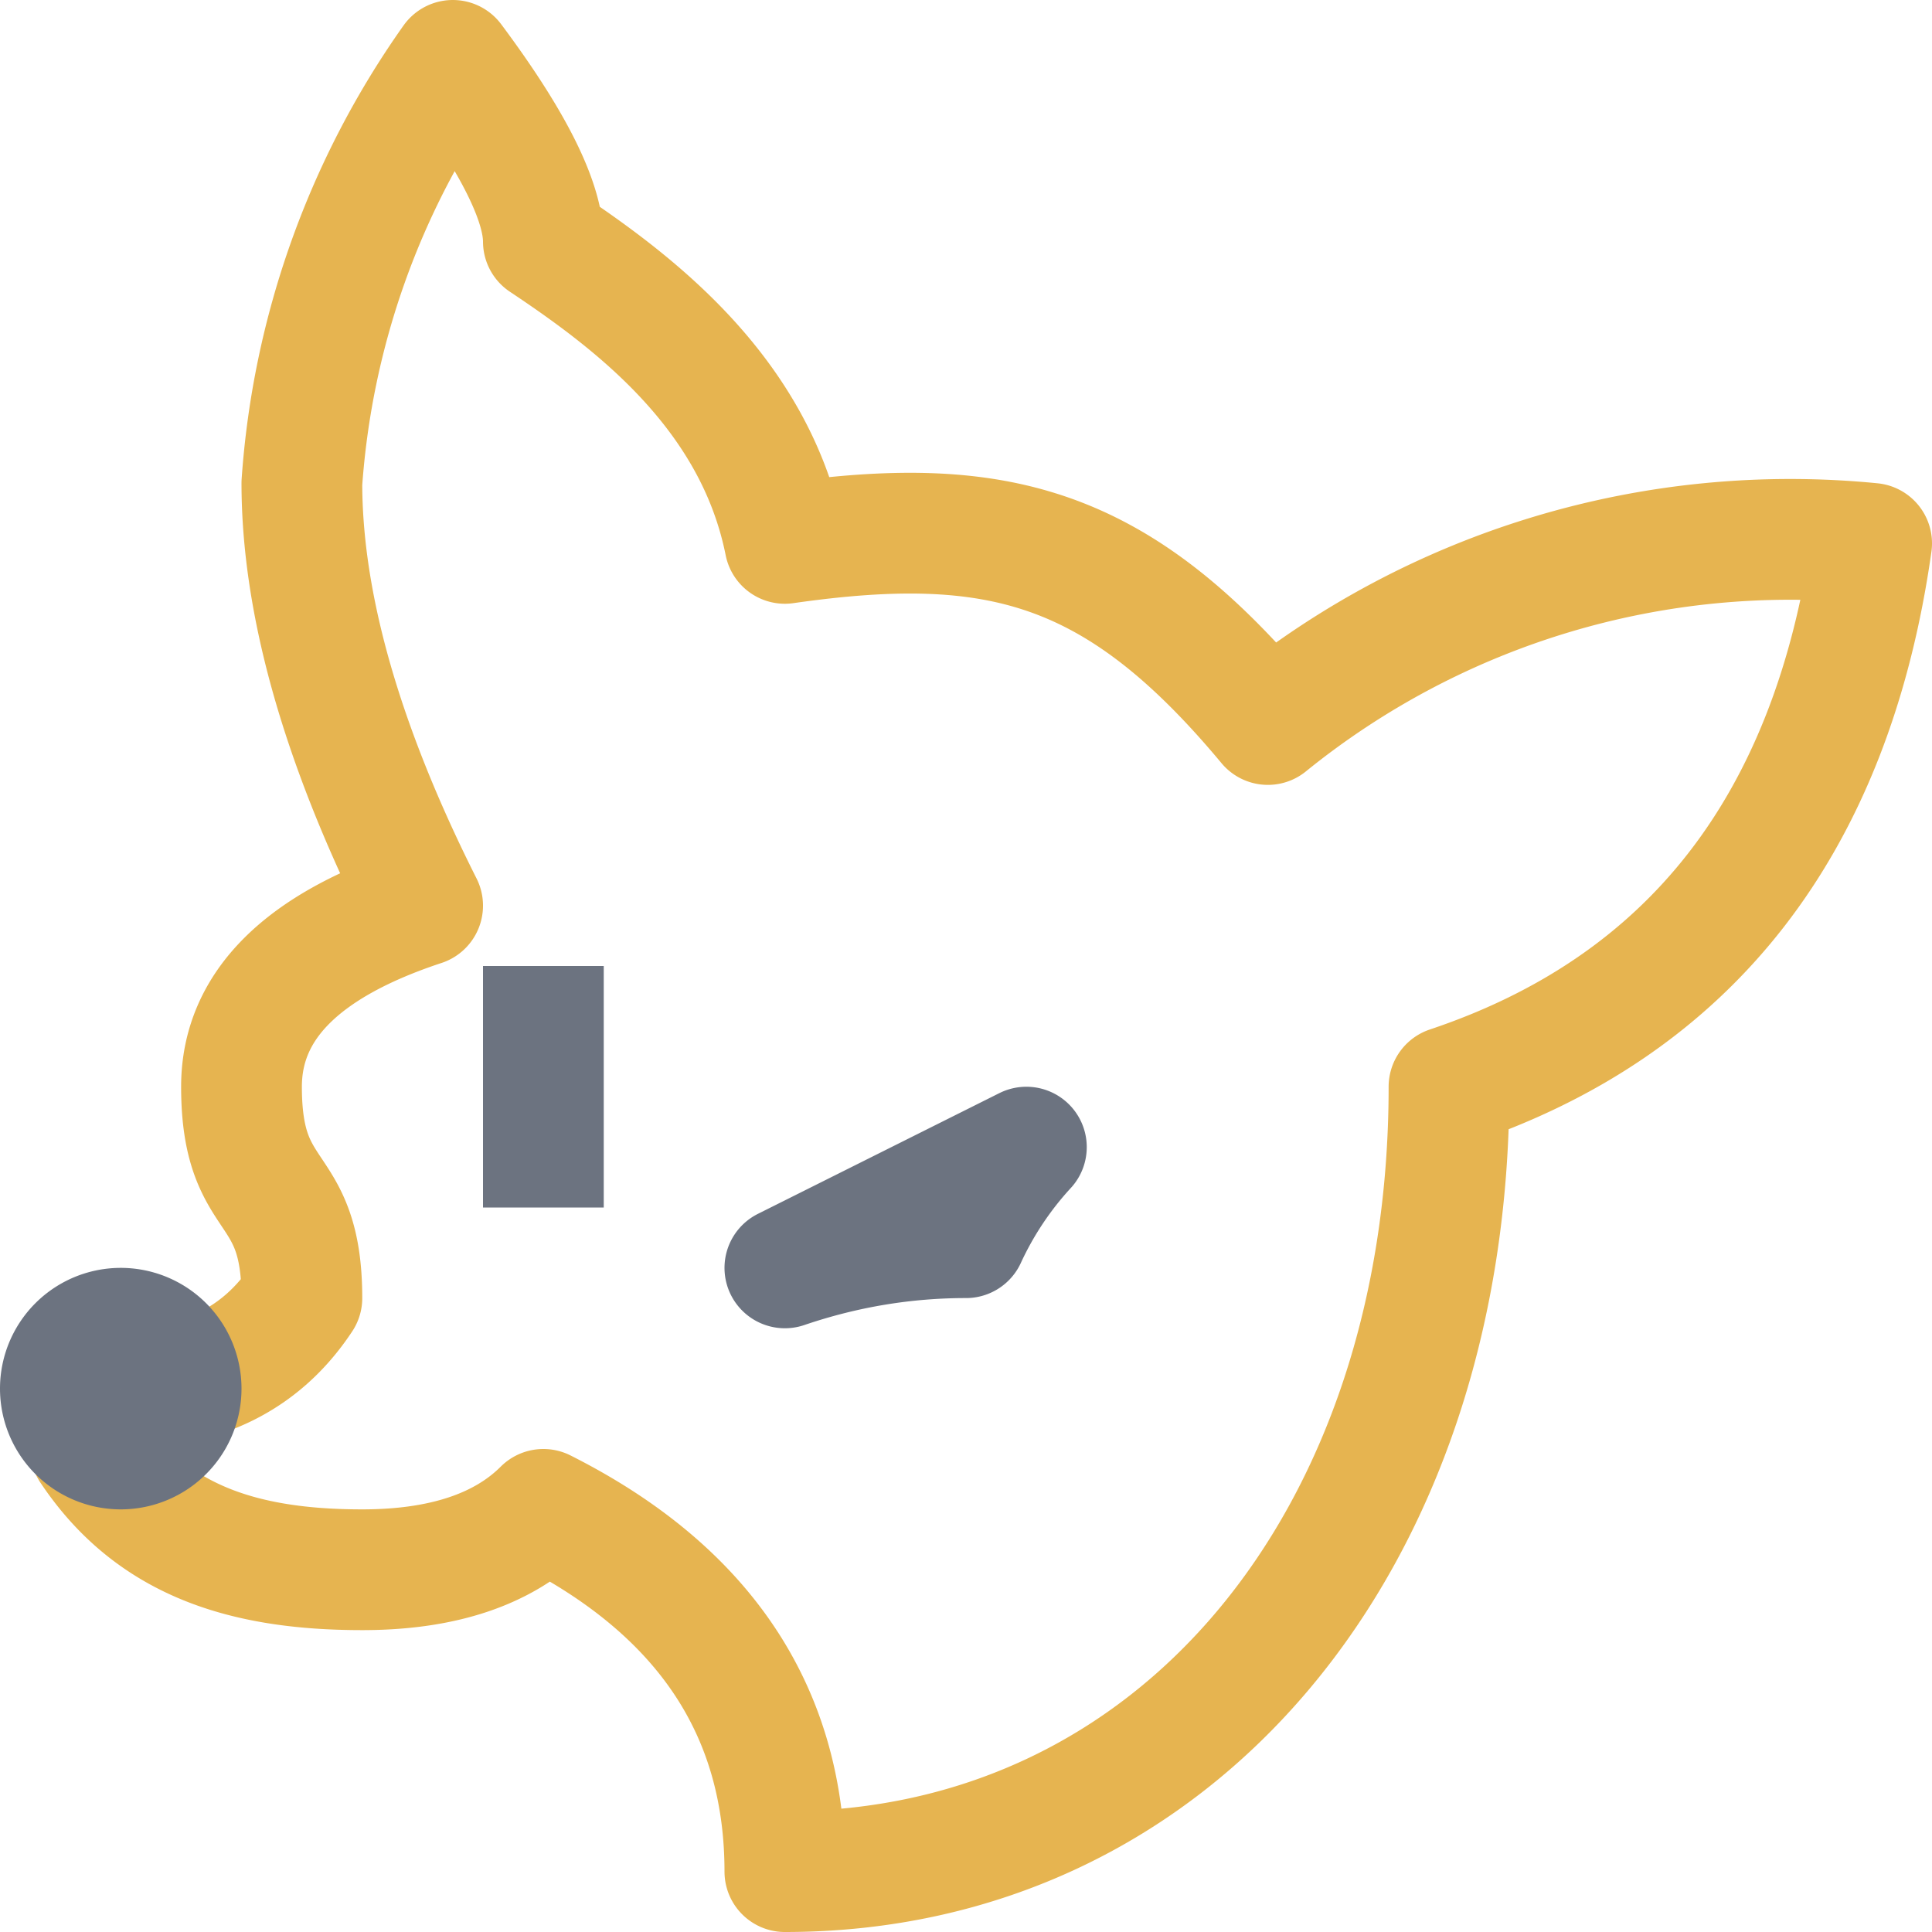 <svg xmlns="http://www.w3.org/2000/svg" width="16" height="16"><g fill="none" fill-rule="evenodd" stroke-linejoin="round"><path stroke="#E6B450" stroke-linecap="square" d="M2 9c0 1 .5.75.5 1.75-.33.5-.83.75-1.5.75l-.25.5c.5.75 1.25 1 2.25 1 .67 0 1.17-.17 1.5-.5 1.33.67 2 1.67 2 3 3.25 0 5.5-2.75 5.5-6.5 2-.67 3.17-2.17 3.5-4.5a6.87 6.87 0 0 0-5 1.5c-1.25-1.5-2.25-1.75-4-1.5-.25-1.25-1.25-2-2-2.5 0-.33-.25-.83-.75-1.5A6.88 6.88 0 0 0 2.5 4c0 1 .33 2.17 1 3.5C2.5 7.83 2 8.33 2 9Z"/><path stroke="#6C7380E6" stroke-linecap="round" d="M1 12a.5.5 0 1 0 0-1 .5.5 0 0 0 0 1Zm7-1.75c-.5 0-1 .08-1.5.25l2-1a2.9 2.9 0 0 0-.5.75Z"/><path stroke="#6C7380E6" d="M4.5 8v2"/></g></svg>
